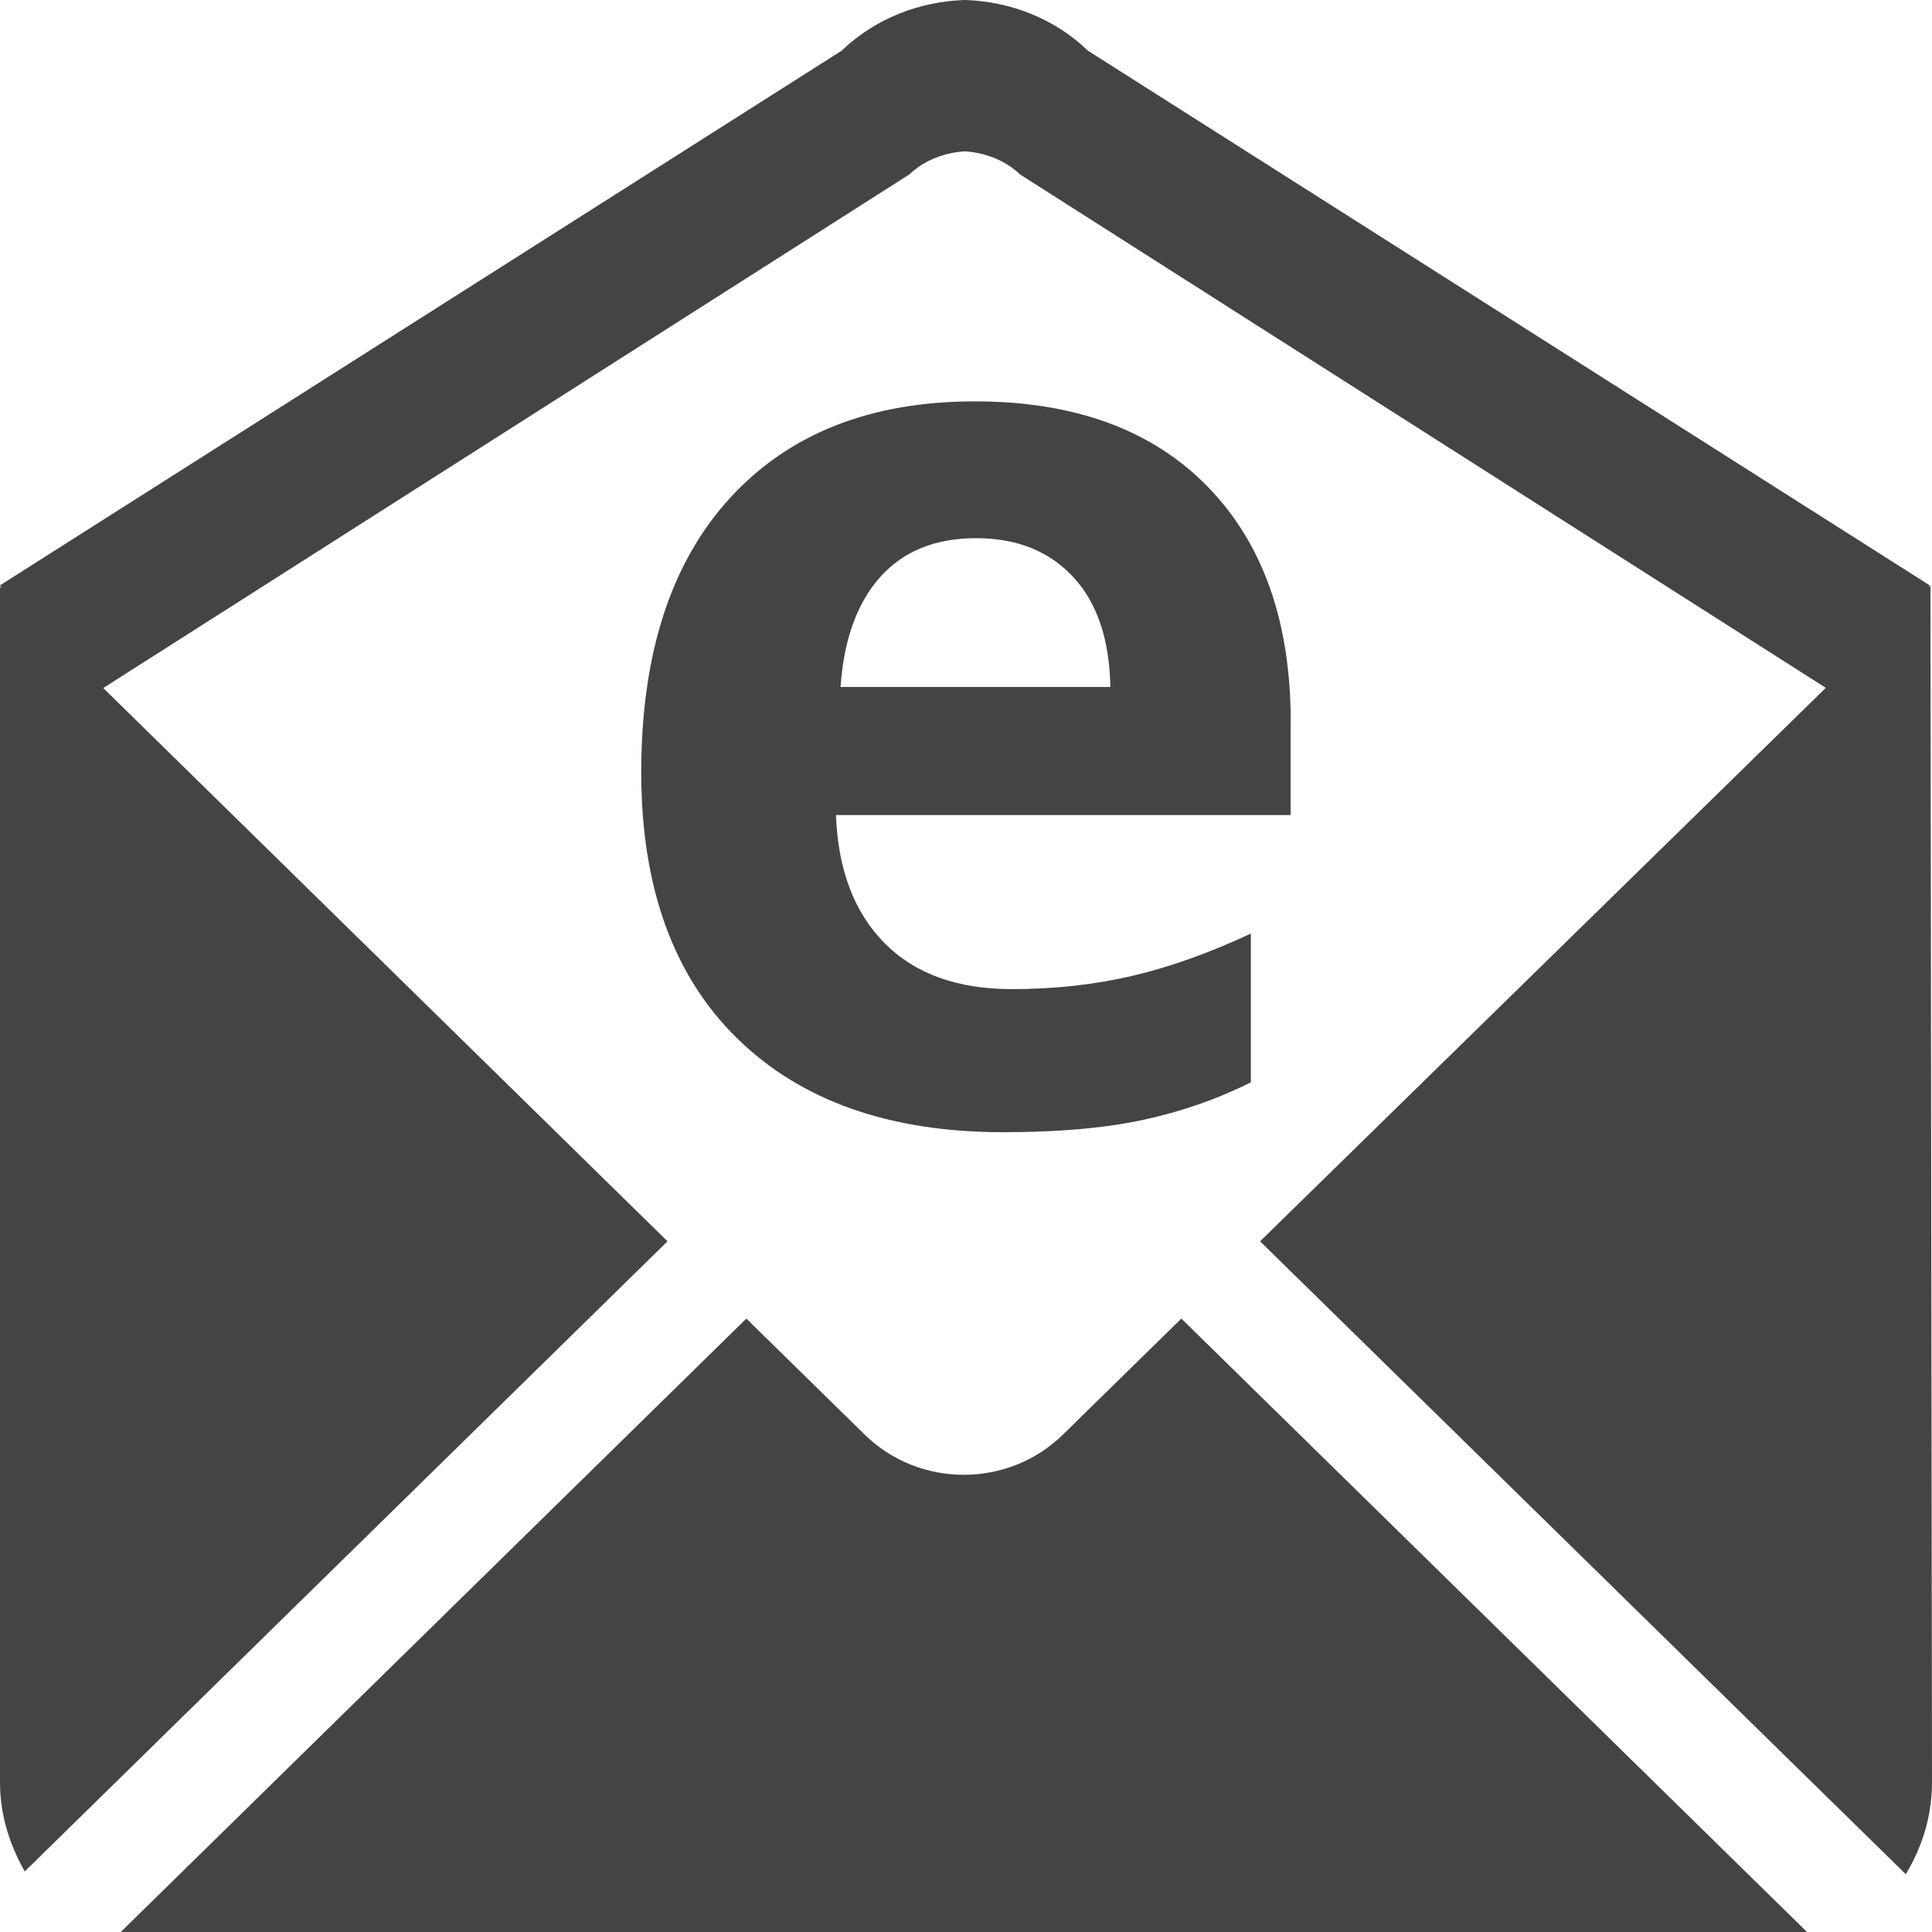 <svg xmlns="http://www.w3.org/2000/svg" width="32" height="32" viewBox="0 0 32 32"><path fill="#444" d="M17.605 23.762c-.905.887-2.377.887-3.283 0l-1.96-1.922L2 32h27.93L19.567 21.84l-1.962 1.922z"/><path fill="#444" d="M31.975 9.697l-.033.032.018-.035L18.02.84C17.46.3 16.727.025 15.986 0h-.01c-.74.025-1.473.3-2.036.84L0 9.695l.028.054L0 9.72V29.52c0 .56.17 1.053.41 1.477L11.056 20.56 1.71 11.396 15.06 2.89c.255-.242.583-.36.92-.384.335.024.663.143.918.385l13.343 8.502-9.37 9.167 10.695 10.483c.258-.43.434-.94.434-1.523l-.026-19.823z"/><path fill="#444" d="M21.378 11.953c0-1.657-.46-2.955-1.378-3.895s-2.204-1.41-3.854-1.41c-1.727 0-3.08.534-4.057 1.603s-1.468 2.583-1.468 4.54c0 1.9.53 3.37 1.587 4.406s2.526 1.556 4.406 1.556c.912 0 1.685-.068 2.318-.204s1.228-.343 1.786-.622v-2.464c-.683.32-1.337.553-1.963.7s-1.292.22-1.995.22c-.905 0-1.608-.255-2.11-.763s-.77-1.216-.804-2.12h7.53v-1.547zm-7.456-.575c.055-.786.275-1.394.658-1.822s.912-.642 1.587-.642c.675 0 1.21.214 1.608.642s.602 1.036.616 1.822h-4.47z"/></svg>